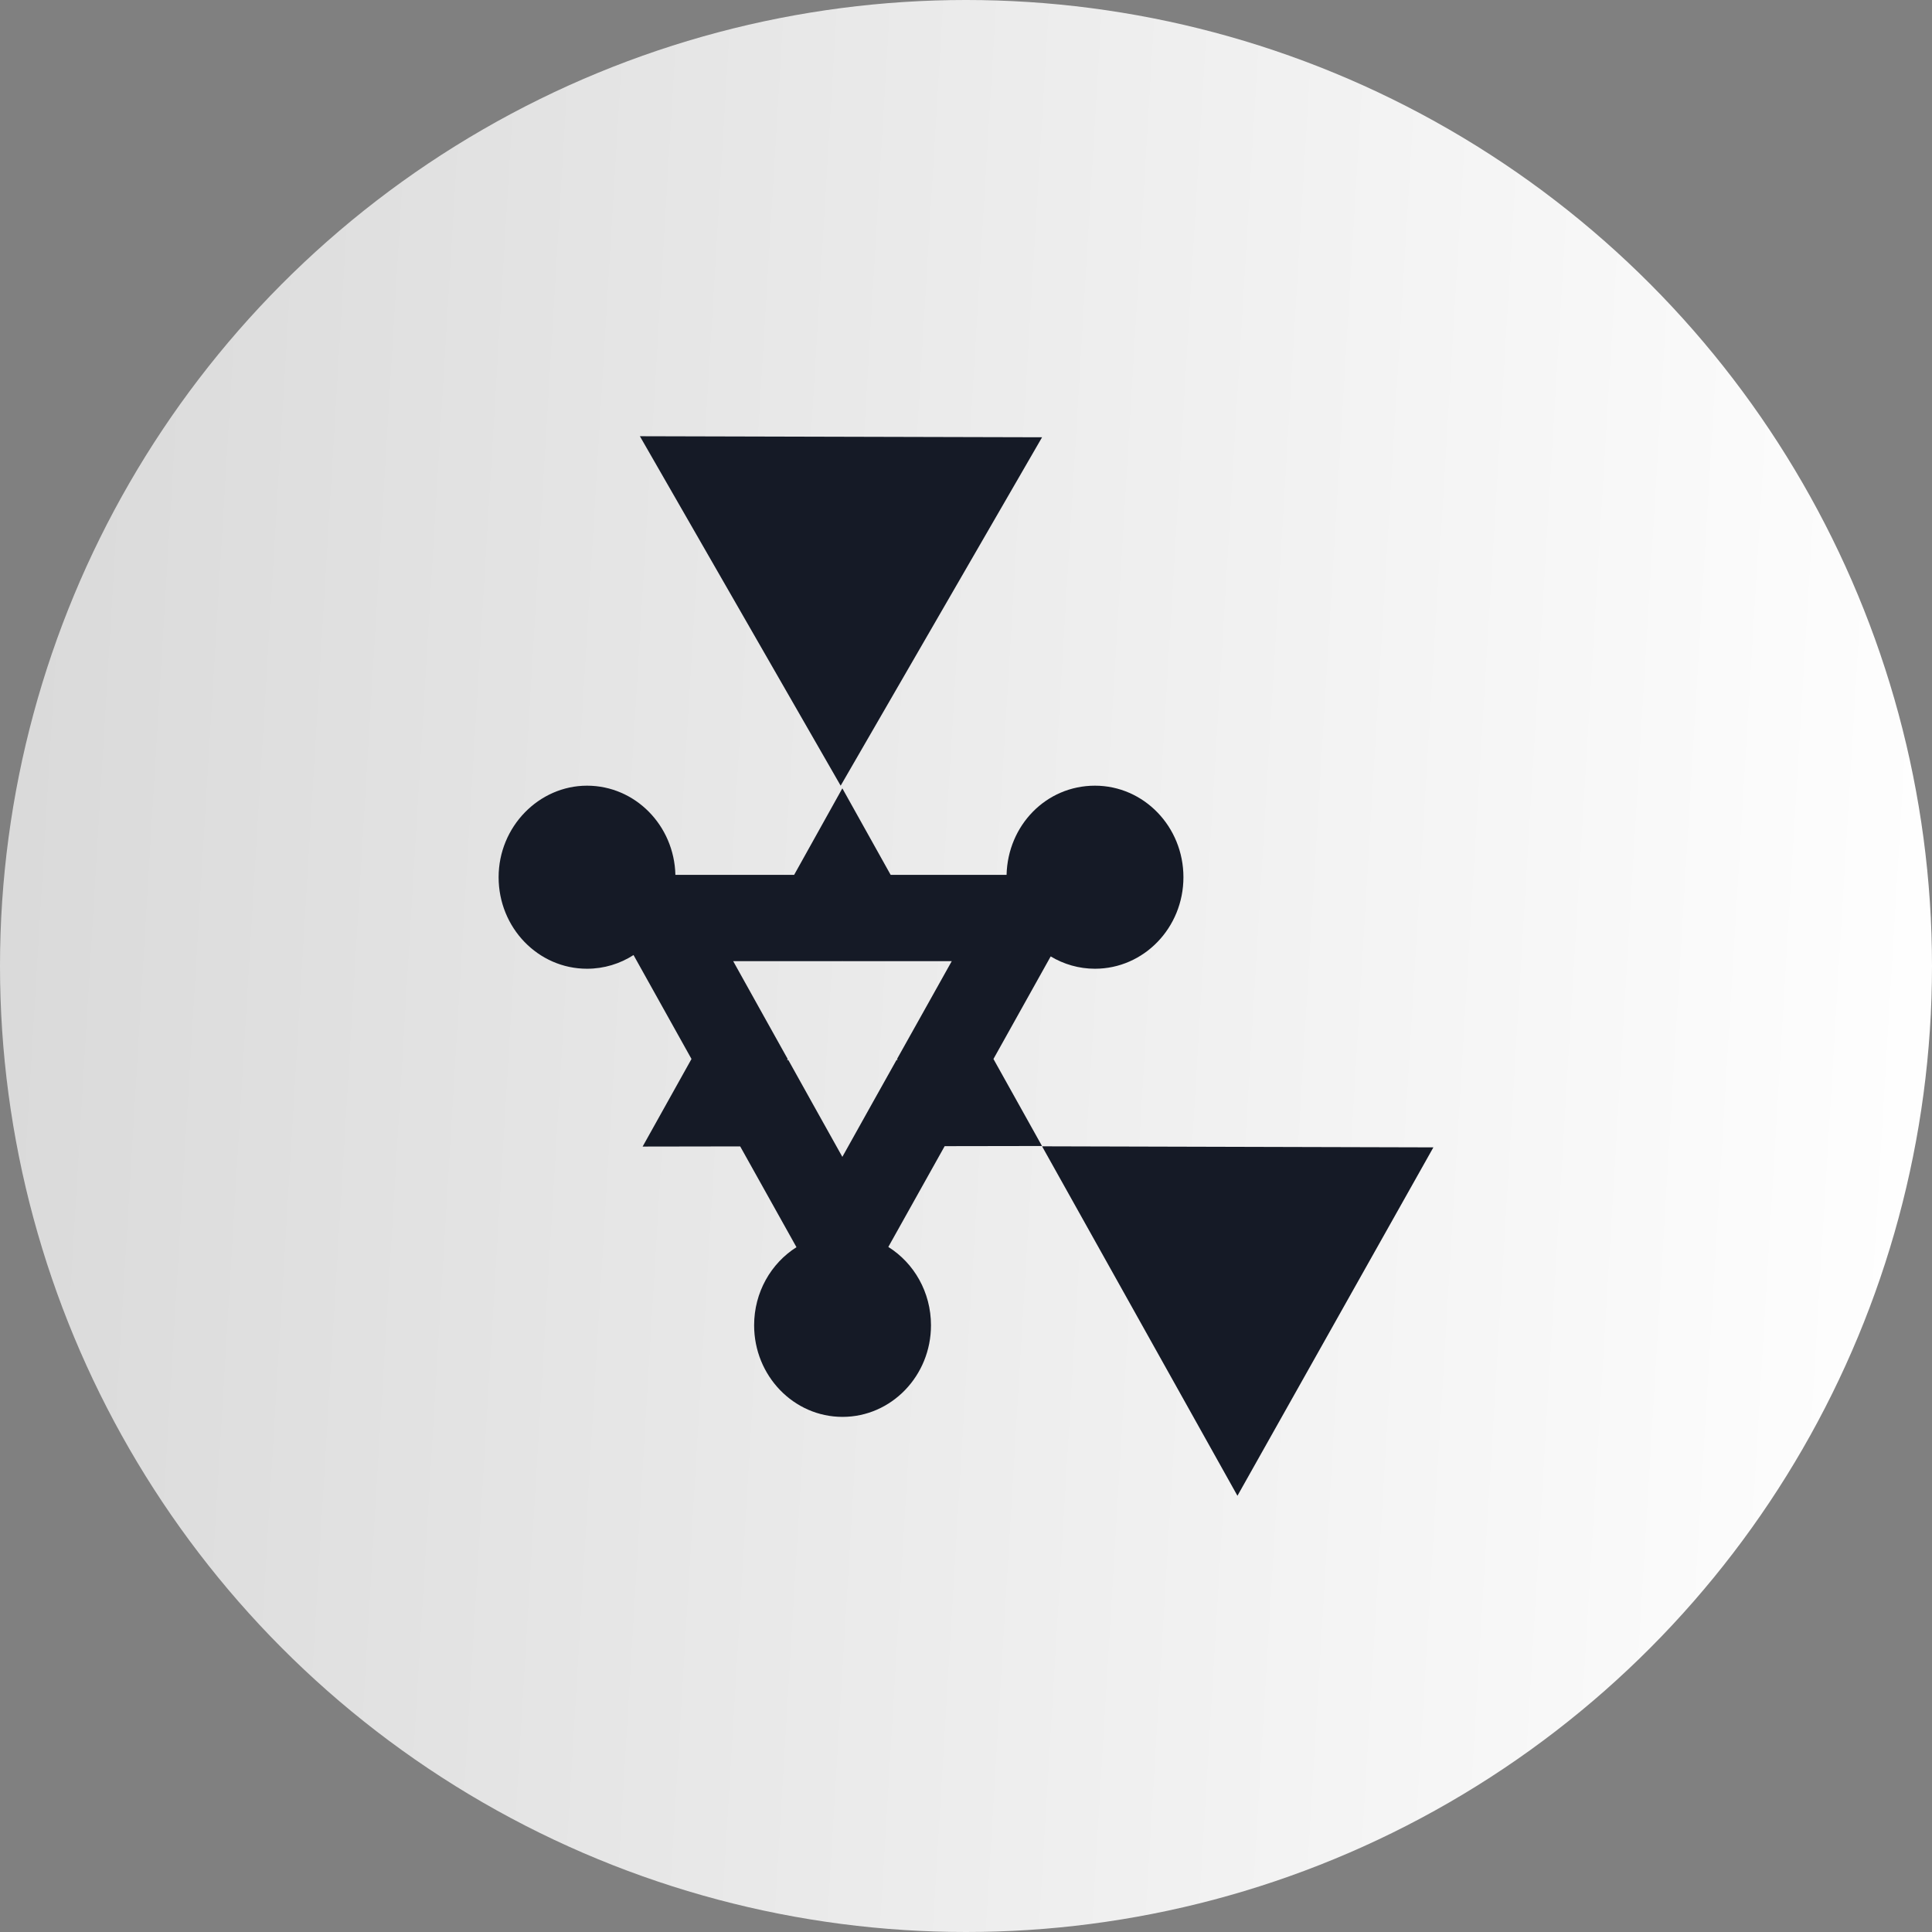 <svg width="24" height="24" viewBox="0 0 24 24" fill="none" xmlns="http://www.w3.org/2000/svg">
<rect x="0" y="0" width="24" height="24" fill="#808080" stroke="none"/>
<circle cx="12" cy="12" r="12" fill="url(#paint0_linear_71_1427)"/>
<path d="M13.052 11.881C13.214 11.978 13.402 12.034 13.602 12.034C14.209 12.034 14.701 11.525 14.701 10.897C14.701 10.269 14.209 9.76 13.602 9.76C12.995 9.76 12.519 10.253 12.504 10.868H11.064L10.464 9.793L9.865 10.868H8.39C8.375 10.253 7.89 9.76 7.292 9.76C6.695 9.76 6.194 10.269 6.194 10.897C6.194 11.525 6.685 12.034 7.292 12.034C7.504 12.034 7.702 11.972 7.87 11.864L8.59 13.155L7.983 14.243L9.195 14.241L9.894 15.493C9.578 15.693 9.368 16.053 9.368 16.463C9.368 17.091 9.86 17.601 10.466 17.601C11.073 17.601 11.565 17.091 11.565 16.463C11.565 16.051 11.353 15.689 11.035 15.49L11.735 14.238L12.944 14.236L12.341 13.155L13.052 11.881H13.052ZM11.444 12.618L11.144 13.154L11.151 13.167H11.137L10.838 13.701L10.464 14.371L10.092 13.705L9.793 13.168H9.777L9.785 13.155L9.486 12.619L9.108 11.94H10.463L10.464 11.937L10.466 11.94H11.823L11.444 12.618H11.444Z" fill="#151A26"/>
<path d="M12.945 5.432L7.949 5.419L10.443 9.76L12.945 5.432Z" fill="#151A26"/>
<path d="M12.945 14.24L15.372 18.581L17.806 14.253L12.945 14.24Z" fill="#151A26"/>
<defs>
<linearGradient id="paint0_linear_71_1427" x1="0.378" y1="7.95" x2="24.642" y2="9.415" gradientUnits="userSpaceOnUse">
<stop stop-color="#DADADA"/>
<stop offset="1" stop-color="white"/>
</linearGradient>
</defs>
</svg>
